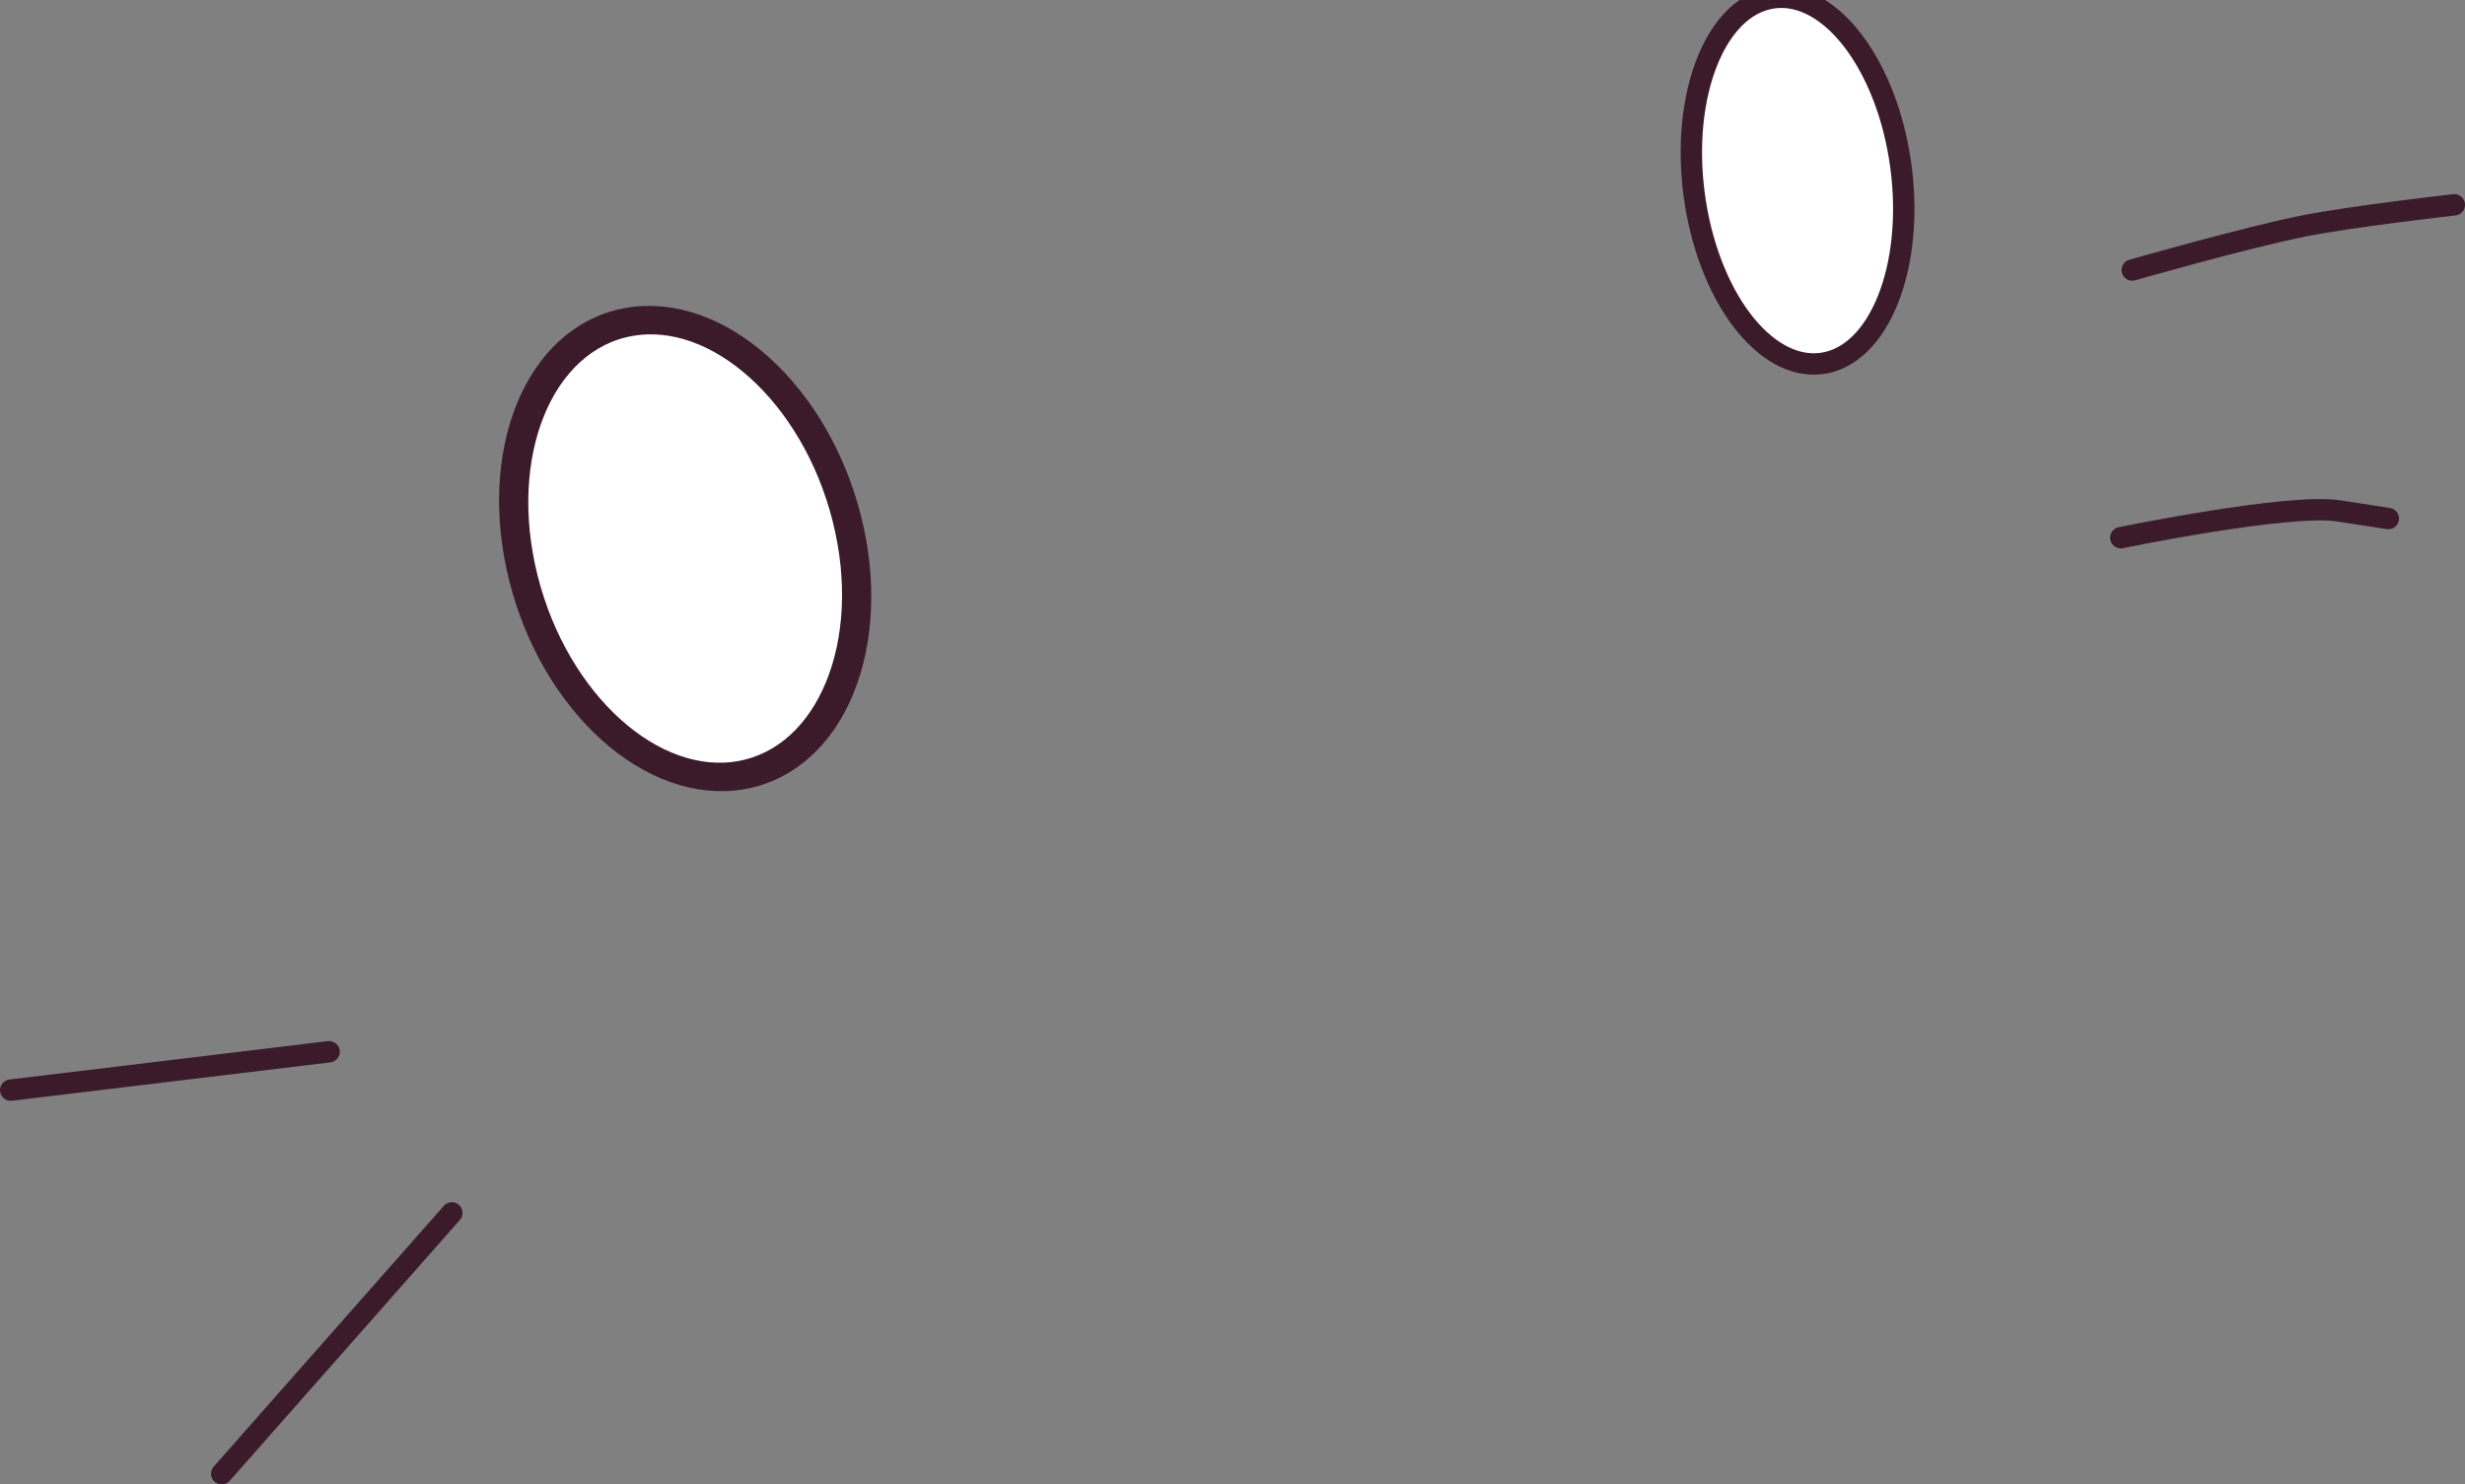 <?xml version="1.0" encoding="UTF-8" standalone="no"?>
<!-- Created with Inkscape (http://www.inkscape.org/) -->

<svg
   width="115.273"
   height="69.416"
   viewBox="0 0 115.273 69.416"
   version="1.1"
   id="svg1"
   xml:space="preserve"
   inkscape:version="1.3.2 (091e20e, 2023-11-25, custom)"
   sodipodi:docname="indiecat.svg"
   xmlns:inkscape="http://www.inkscape.org/namespaces/inkscape"
   xmlns:sodipodi="http://sodipodi.sourceforge.net/DTD/sodipodi-0.dtd"
   xmlns="http://www.w3.org/2000/svg"
   xmlns:svg="http://www.w3.org/2000/svg"><rect x="0" y="0" width="115.273" height="69.416" fill="#808080" stroke="none"/><sodipodi:namedview
     id="namedview1"
     pagecolor="#ffffff"
     bordercolor="#000000"
     borderopacity="0.25"
     inkscape:showpageshadow="2"
     inkscape:pageopacity="0.0"
     inkscape:pagecheckerboard="0"
     inkscape:deskcolor="#d1d1d1"
     inkscape:document-units="px"
     inkscape:zoom="0.49270833"
     inkscape:cx="345.03171"
     inkscape:cy="439.40803"
     inkscape:window-width="1920"
     inkscape:window-height="1046"
     inkscape:window-x="-11"
     inkscape:window-y="-11"
     inkscape:window-maximized="1"
     inkscape:current-layer="layer1" /><defs
     id="defs1" /><g
     inkscape:label="Layer 1"
     inkscape:groupmode="layer"
     id="layer1"
     transform="translate(-1059.911,-692.47)"><g
       id="g104"
       transform="translate(-178.766,596.59)"><path
         style="fill:none;stroke:#3b1b2a;stroke-linecap:round;stroke-opacity:1"
         d="m 1254.067,145.062 -14.89,1.794"
         id="path99" /><path
         style="fill:none;stroke:#3b1b2a;stroke-linecap:round;stroke-opacity:1"
         d="m 1259.807,152.597 -10.764,12.199"
         id="path100" /><path
         style="fill:#3b1b2a;fill-opacity:1;stroke:#3b1b2a;stroke-linecap:round;stroke-opacity:1"
         d="m 1338.39,108.507 c 0,0 5.321,-1.526 8.033,-2.063 2.321,-0.459 7.028,-0.987 7.028,-0.987"
         id="path101"
         sodipodi:nodetypes="csc" /><path
         style="fill:none;stroke:#3b1b2a;stroke-linecap:round;stroke-opacity:1"
         d="m 1337.854,121.024 c 0,0 7.847,-1.615 10.179,-1.256 l 2.332,0.359"
         id="path102"
         sodipodi:nodetypes="csc" /><ellipse
         style="fill:#ffffff;fill-opacity:1;stroke:#3b1b2a;stroke-width:1.349;stroke-linecap:round;stroke-opacity:1"
         id="ellipse102"
         cx="1205.748"
         cy="350.279"
         rx="7.693"
         ry="10.916"
         transform="matrix(0.983,-0.181,0.244,0.97,0,0)" /><ellipse
         style="fill:#ffffff;fill-opacity:1;stroke:#3b1b2a;stroke-width:1;stroke-linecap:round;stroke-dasharray:none;stroke-opacity:1"
         id="ellipse103"
         cx="1297.81"
         cy="279.45"
         rx="4.879"
         ry="8.627"
         transform="matrix(0.991,-0.133,0.131,0.991,0,0)" /></g></g></svg>
